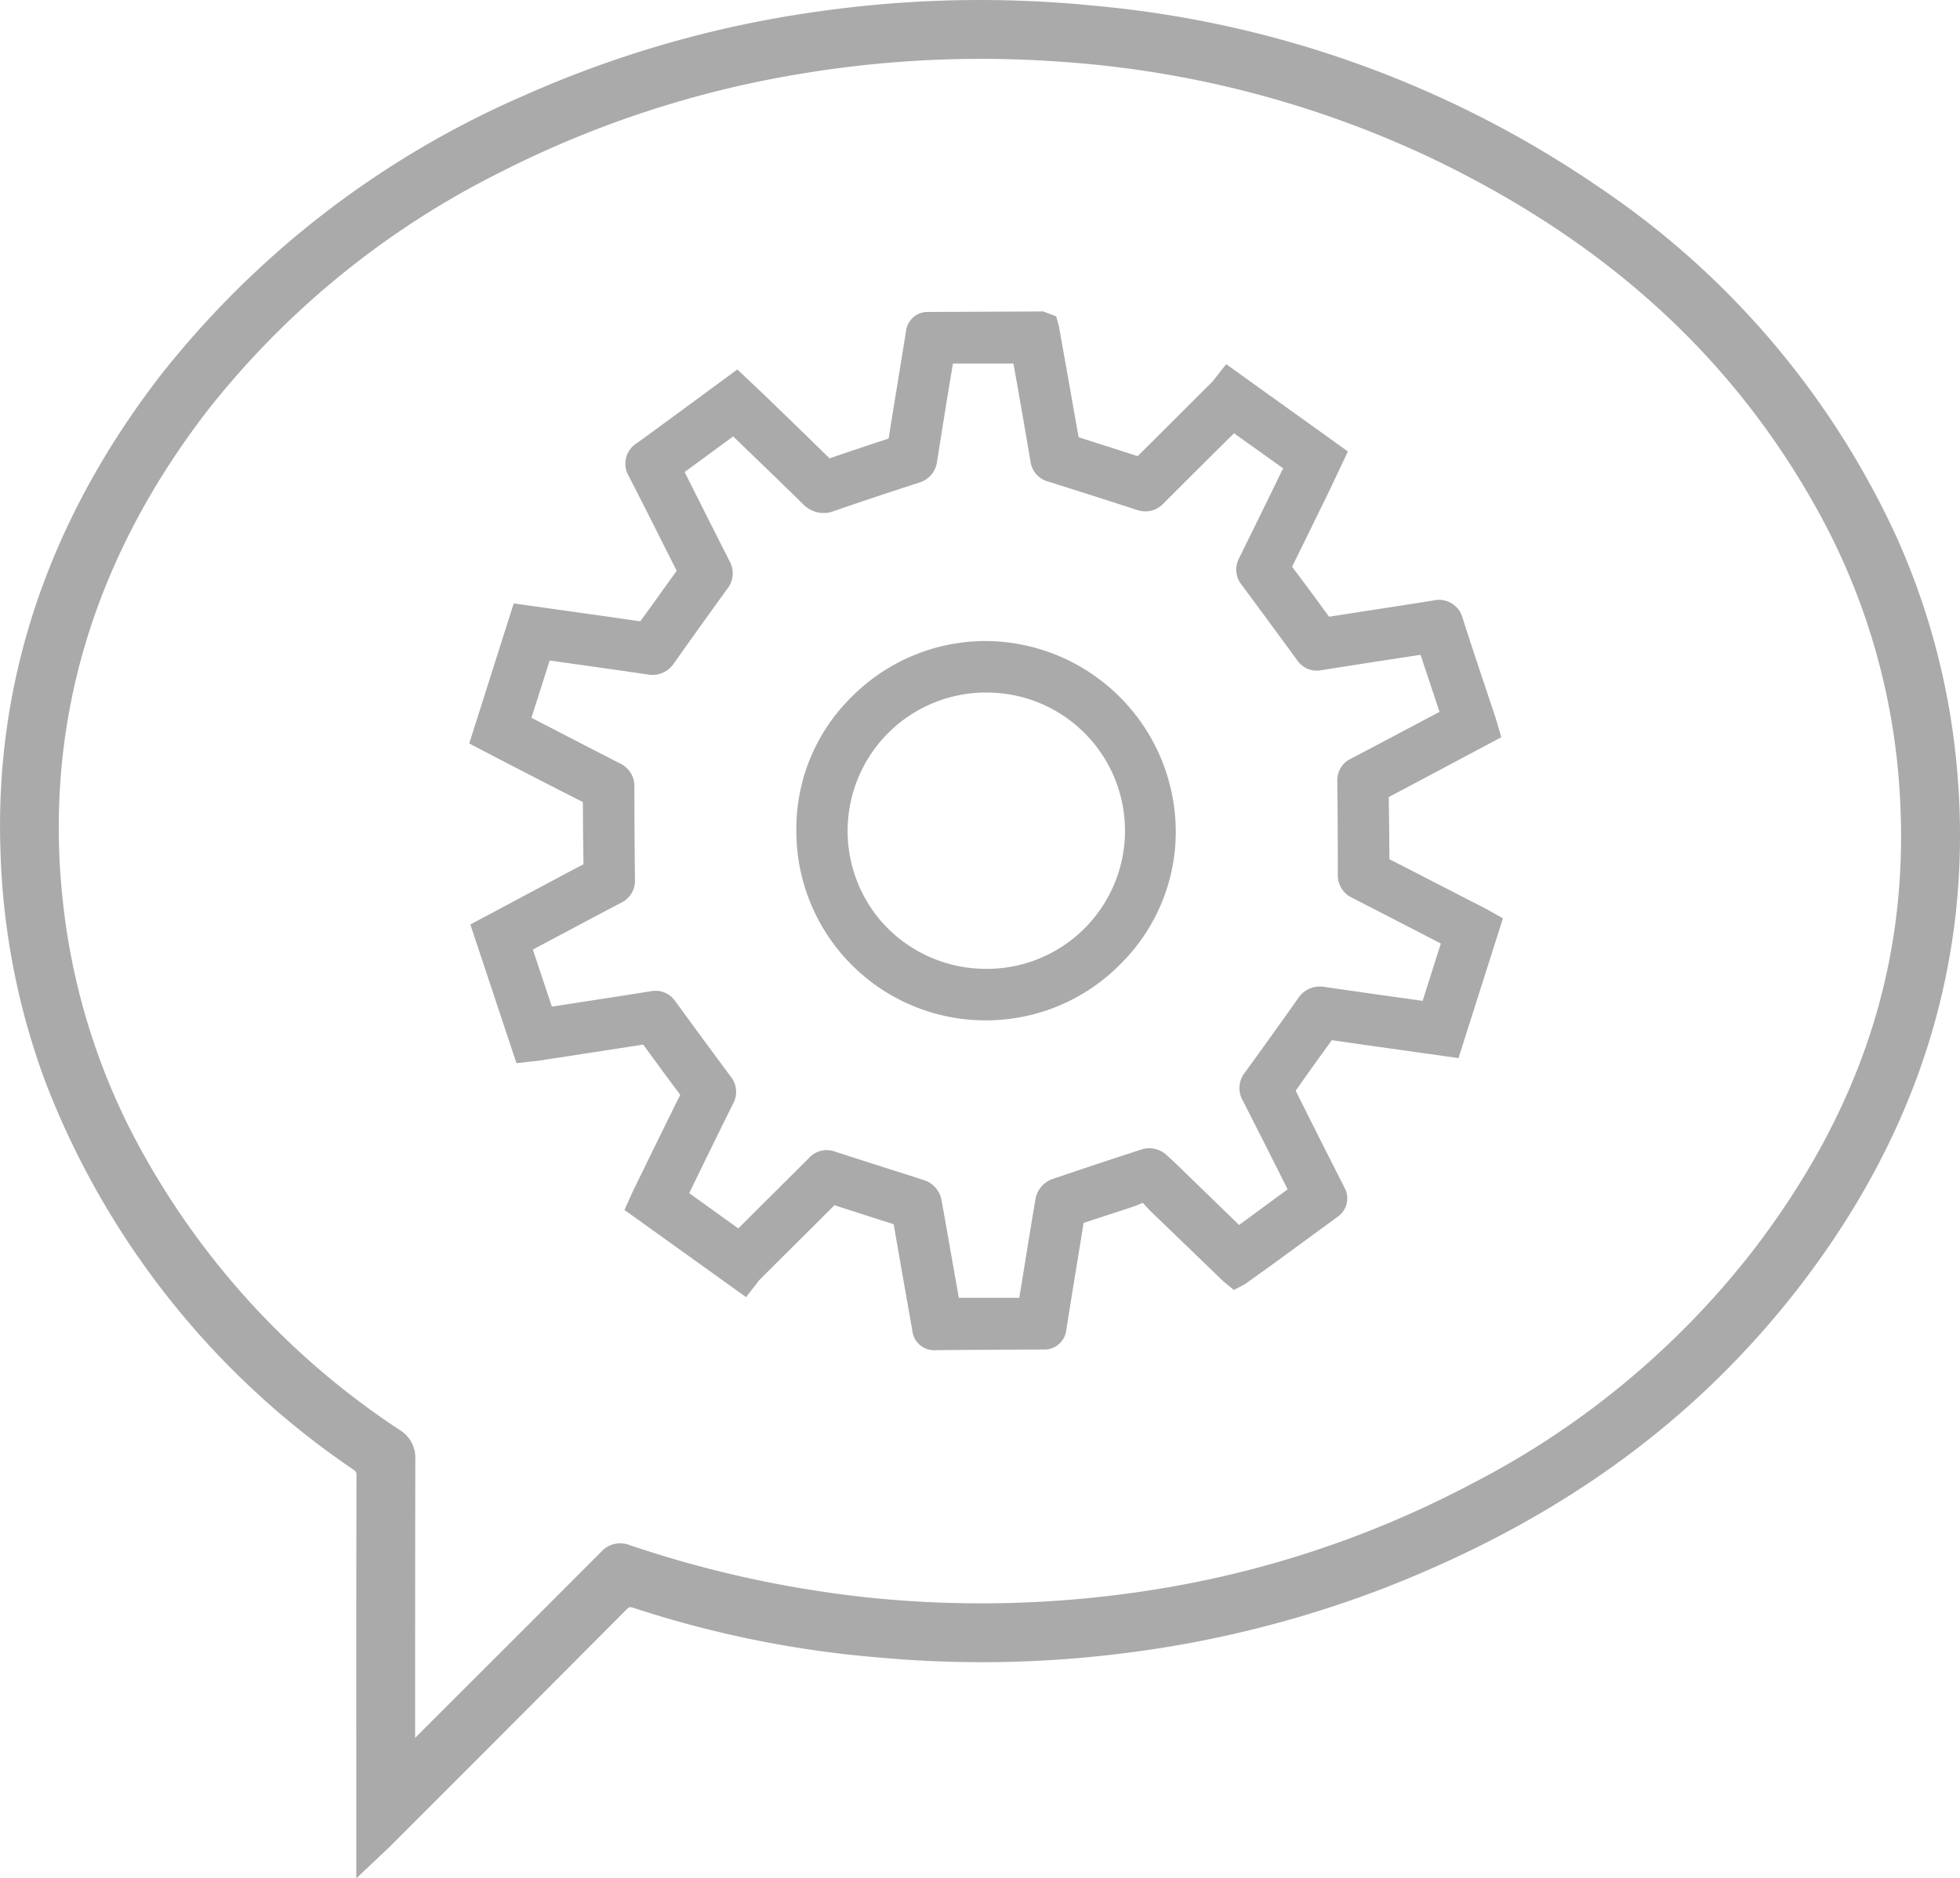 <svg id="Warstwa_1" data-name="Warstwa 1" xmlns="http://www.w3.org/2000/svg" viewBox="0 0 106.984 102.547"><defs><style>.cls-1{fill:#aaa;}</style></defs><path class="cls-1" d="M109.968,47a39.208,39.208,0,0,0-3.226-12.052A46.206,46.206,0,0,0,90.575,15.868,57.906,57.906,0,0,0,62.963,5.9a62.445,62.445,0,0,0-15.014.3,59.558,59.558,0,0,0-16.216,4.632A51.089,51.089,0,0,0,11.926,26.126c-6.09,7.912-9.018,16.625-8.7,25.9a39.46,39.46,0,0,0,2.439,12.59A45.133,45.133,0,0,0,22.459,85.8c.184.129.2.166.2.361q-.017,7.327-.01,14.657v7.318l1.482-1.4c.135-.126.236-.221.334-.319l2.511-2.511q5.194-5.193,10.374-10.4c.205-.207.229-.206.465-.127a57.969,57.969,0,0,0,13.361,2.7,61.653,61.653,0,0,0,13.022-.191,60.227,60.227,0,0,0,14.551-3.595c9.592-3.739,17.009-9.125,22.676-16.467C108.162,67.09,111.037,57.39,109.968,47ZM25.018,83.657a43.174,43.174,0,0,1-14.73-16.449A36.213,36.213,0,0,1,6.639,54.865c-1.07-9.676,1.6-18.734,7.931-26.921A47.019,47.019,0,0,1,30.486,15,56.107,56.107,0,0,1,47.111,9.58,59.737,59.737,0,0,1,61.2,8.963a56.118,56.118,0,0,1,20.129,5.253C90.9,18.8,97.805,25.107,102.434,33.485a36.219,36.219,0,0,1,4.474,15.622c.509,9.028-2.154,17.176-8.14,24.909a46.187,46.187,0,0,1-15.279,12.6A55.712,55.712,0,0,1,65.773,92.44a59.875,59.875,0,0,1-14.762.406,60.563,60.563,0,0,1-13.431-2.9,1.411,1.411,0,0,0-1.589.387q-3.678,3.692-7.368,7.372l-2.764,2.763V97.979q0-6.353.011-12.7A1.773,1.773,0,0,0,25.018,83.657Z" transform="translate(-3.201 -5.584)"/><path class="cls-1" d="M84.46,55.286c-.095-.052-.182-.1-.27-.146l-.921-.473c-1.405-.723-2.809-1.446-4.231-2.173,0-1.032-.015-2.144-.035-3.394q1.1-.577,2.2-1.165l3.943-2.1-.263-.9c-.023-.076-.043-.147-.067-.217l-.58-1.737c-.4-1.2-.811-2.432-1.2-3.651a1.33,1.33,0,0,0-1.587-.962q-1.74.276-3.483.542l-2.22.345c-.676-.929-1.355-1.846-2.019-2.729q1.044-2.115,2.077-4.238l.97-2.056L70.23,25.538l-.1-.07-.67.849-.02.027a.505.505,0,0,1-.052.066L65.3,30.488c-.518-.167-1.036-.331-1.555-.5l-.119-.037c-.516-.164-1.031-.327-1.548-.493-.187-1.031-.367-2.061-.548-3.093L61,23.394l-.149-.54-.712-.266-6.286.028a1.182,1.182,0,0,0-1.2,1.061l-.432,2.663c-.173,1.062-.347,2.124-.515,3.188-1.284.422-2.285.758-3.224,1.081q-1.584-1.551-3.18-3.09l-.288-.279c-.229-.221-.461-.44-.694-.66l-.872-.825-1.987,1.461c-1.165.858-2.321,1.709-3.483,2.552a1.324,1.324,0,0,0-.45,1.825c.627,1.214,1.251,2.455,1.854,3.657l.756,1.5c-.317.436-.632.875-.946,1.313l-.127.177q-.454.633-.912,1.264c-.564-.075-1.127-.158-1.691-.241l-5.115-.721-.105-.016-2.429,7.65,2.188,1.14c1.334.688,2.668,1.375,4.017,2.061,0,1.03.012,2.143.032,3.394-.41.212-.819.43-1.227.648l-4.949,2.638,2.518,7.573.9-.1c.123-.012.232-.024.341-.04l.336-.052q2.67-.408,5.341-.824c.677.936,1.357,1.857,2.021,2.742q-1.047,2.117-2.082,4.239l-.46.941c-.045.091-.087.184-.129.279l-.374.827,6.638,4.762.664-.855.02-.028c.012-.016.022-.032.029-.04L46.1,74.025q1.325-1.317,2.648-2.641c1.076.352,2.153.695,3.233,1.038q.279,1.624.566,3.247L53,78.238A1.193,1.193,0,0,0,54.242,79.3q2.949-.029,5.9-.036a1.206,1.206,0,0,0,1.263-1.079q.246-1.554.5-3.105l.042-.258c.134-.823.269-1.646.4-2.47.453-.146.906-.3,1.357-.444l1.306-.428c.127-.042.258-.095.389-.15l.029-.012c.047-.02.1-.043.152-.062.046.048.1.1.138.151.092.1.184.2.277.294l4.013,3.871.544.438.616-.323,1.447-1.039.413-.3q1.583-1.16,3.165-2.316a1.231,1.231,0,0,0,.373-1.651c-.961-1.893-1.826-3.61-2.642-5.247.619-.883,1.283-1.81,1.973-2.758.558.075,1.115.157,1.671.239l5.243.738,2.426-7.63Zm-3.606,4.942-2.2-.309q-1.587-.223-3.17-.455a1.416,1.416,0,0,0-1.421.616h0c-.944,1.338-1.926,2.707-2.915,4.068a1.355,1.355,0,0,0-.118,1.509q1.175,2.307,2.335,4.624l.12.237-2.65,1.946L67.884,69.6c-.332-.323-.675-.656-1.026-.974a1.412,1.412,0,0,0-1.3-.3c-1.723.558-3.392,1.113-4.96,1.649a1.42,1.42,0,0,0-.878,1.079q-.376,2.247-.737,4.5l-.147.887h-3.3l-.441-2.5c-.169-.964-.337-1.929-.514-2.892a1.412,1.412,0,0,0-.907-1.02c-.729-.238-1.459-.471-2.189-.7l-.2-.064q-1.27-.405-2.539-.818a1.306,1.306,0,0,0-1.4.373L43.5,72.652l-2.679-1.926.651-1.338c.579-1.185,1.157-2.369,1.744-3.549a1.325,1.325,0,0,0-.127-1.473c-.942-1.268-1.932-2.615-3.029-4.118a1.309,1.309,0,0,0-1.344-.543c-1.631.26-3.263.51-4.915.764l-.477.073-1.038-3.115,2.944-1.566c.625-.332,1.251-.665,1.881-.992a1.323,1.323,0,0,0,.749-1.249c-.021-1.878-.031-3.54-.032-5.079a1.36,1.36,0,0,0-.8-1.283q-1.863-.953-3.719-1.917l-1.1-.568.995-3.127,2.29.323c1.028.145,2.055.29,3.082.443a1.4,1.4,0,0,0,1.418-.623c1.02-1.441,1.974-2.773,2.915-4.07a1.355,1.355,0,0,0,.109-1.507q-1.1-2.169-2.19-4.344l-.257-.512,2.649-1.945.641.618c1.061,1.023,2.114,2.039,3.158,3.064a1.553,1.553,0,0,0,1.7.395c1.6-.558,3.232-1.092,4.634-1.549a1.38,1.38,0,0,0,1-1.176q.387-2.48.8-4.954l.062-.377h3.3c.037.2.074.4.109.6l.1.553c.245,1.4.491,2.806.728,4.212a1.306,1.306,0,0,0,.972,1.081c1.892.6,3.425,1.086,4.824,1.543a1.355,1.355,0,0,0,1.471-.361q1.665-1.668,3.341-3.326l.5-.494,2.679,1.913-.38.78q-1,2.053-2.013,4.105a1.328,1.328,0,0,0,.126,1.473q1.524,2.052,3.029,4.115a1.3,1.3,0,0,0,1.345.546c1.593-.254,3.188-.5,4.8-.747l.594-.09,1.036,3.114L78.847,46c-.633.337-1.266.673-1.9,1a1.31,1.31,0,0,0-.751,1.248c.02,1.859.028,3.52.028,5.077a1.354,1.354,0,0,0,.8,1.286c1.348.69,2.693,1.385,4.052,2.088l.771.4Z" transform="translate(-3.201 -5.584)"/><path class="cls-1" d="M57.007,40.582h-.041a10.313,10.313,0,0,0-7.274,3.045,10.07,10.07,0,0,0-3.023,7.223A10.328,10.328,0,0,0,57.031,61.293h.032a10.3,10.3,0,0,0,7.323-3.1,10.154,10.154,0,0,0,2.993-7.242A10.432,10.432,0,0,0,57.007,40.582Zm-5.6,15.424a7.557,7.557,0,0,1,5.6-12.613c.095,0,.191,0,.287.006a7.543,7.543,0,1,1-.566,15.075A7.581,7.581,0,0,1,51.408,56.006Z" transform="translate(-3.201 -5.584)"/></svg>